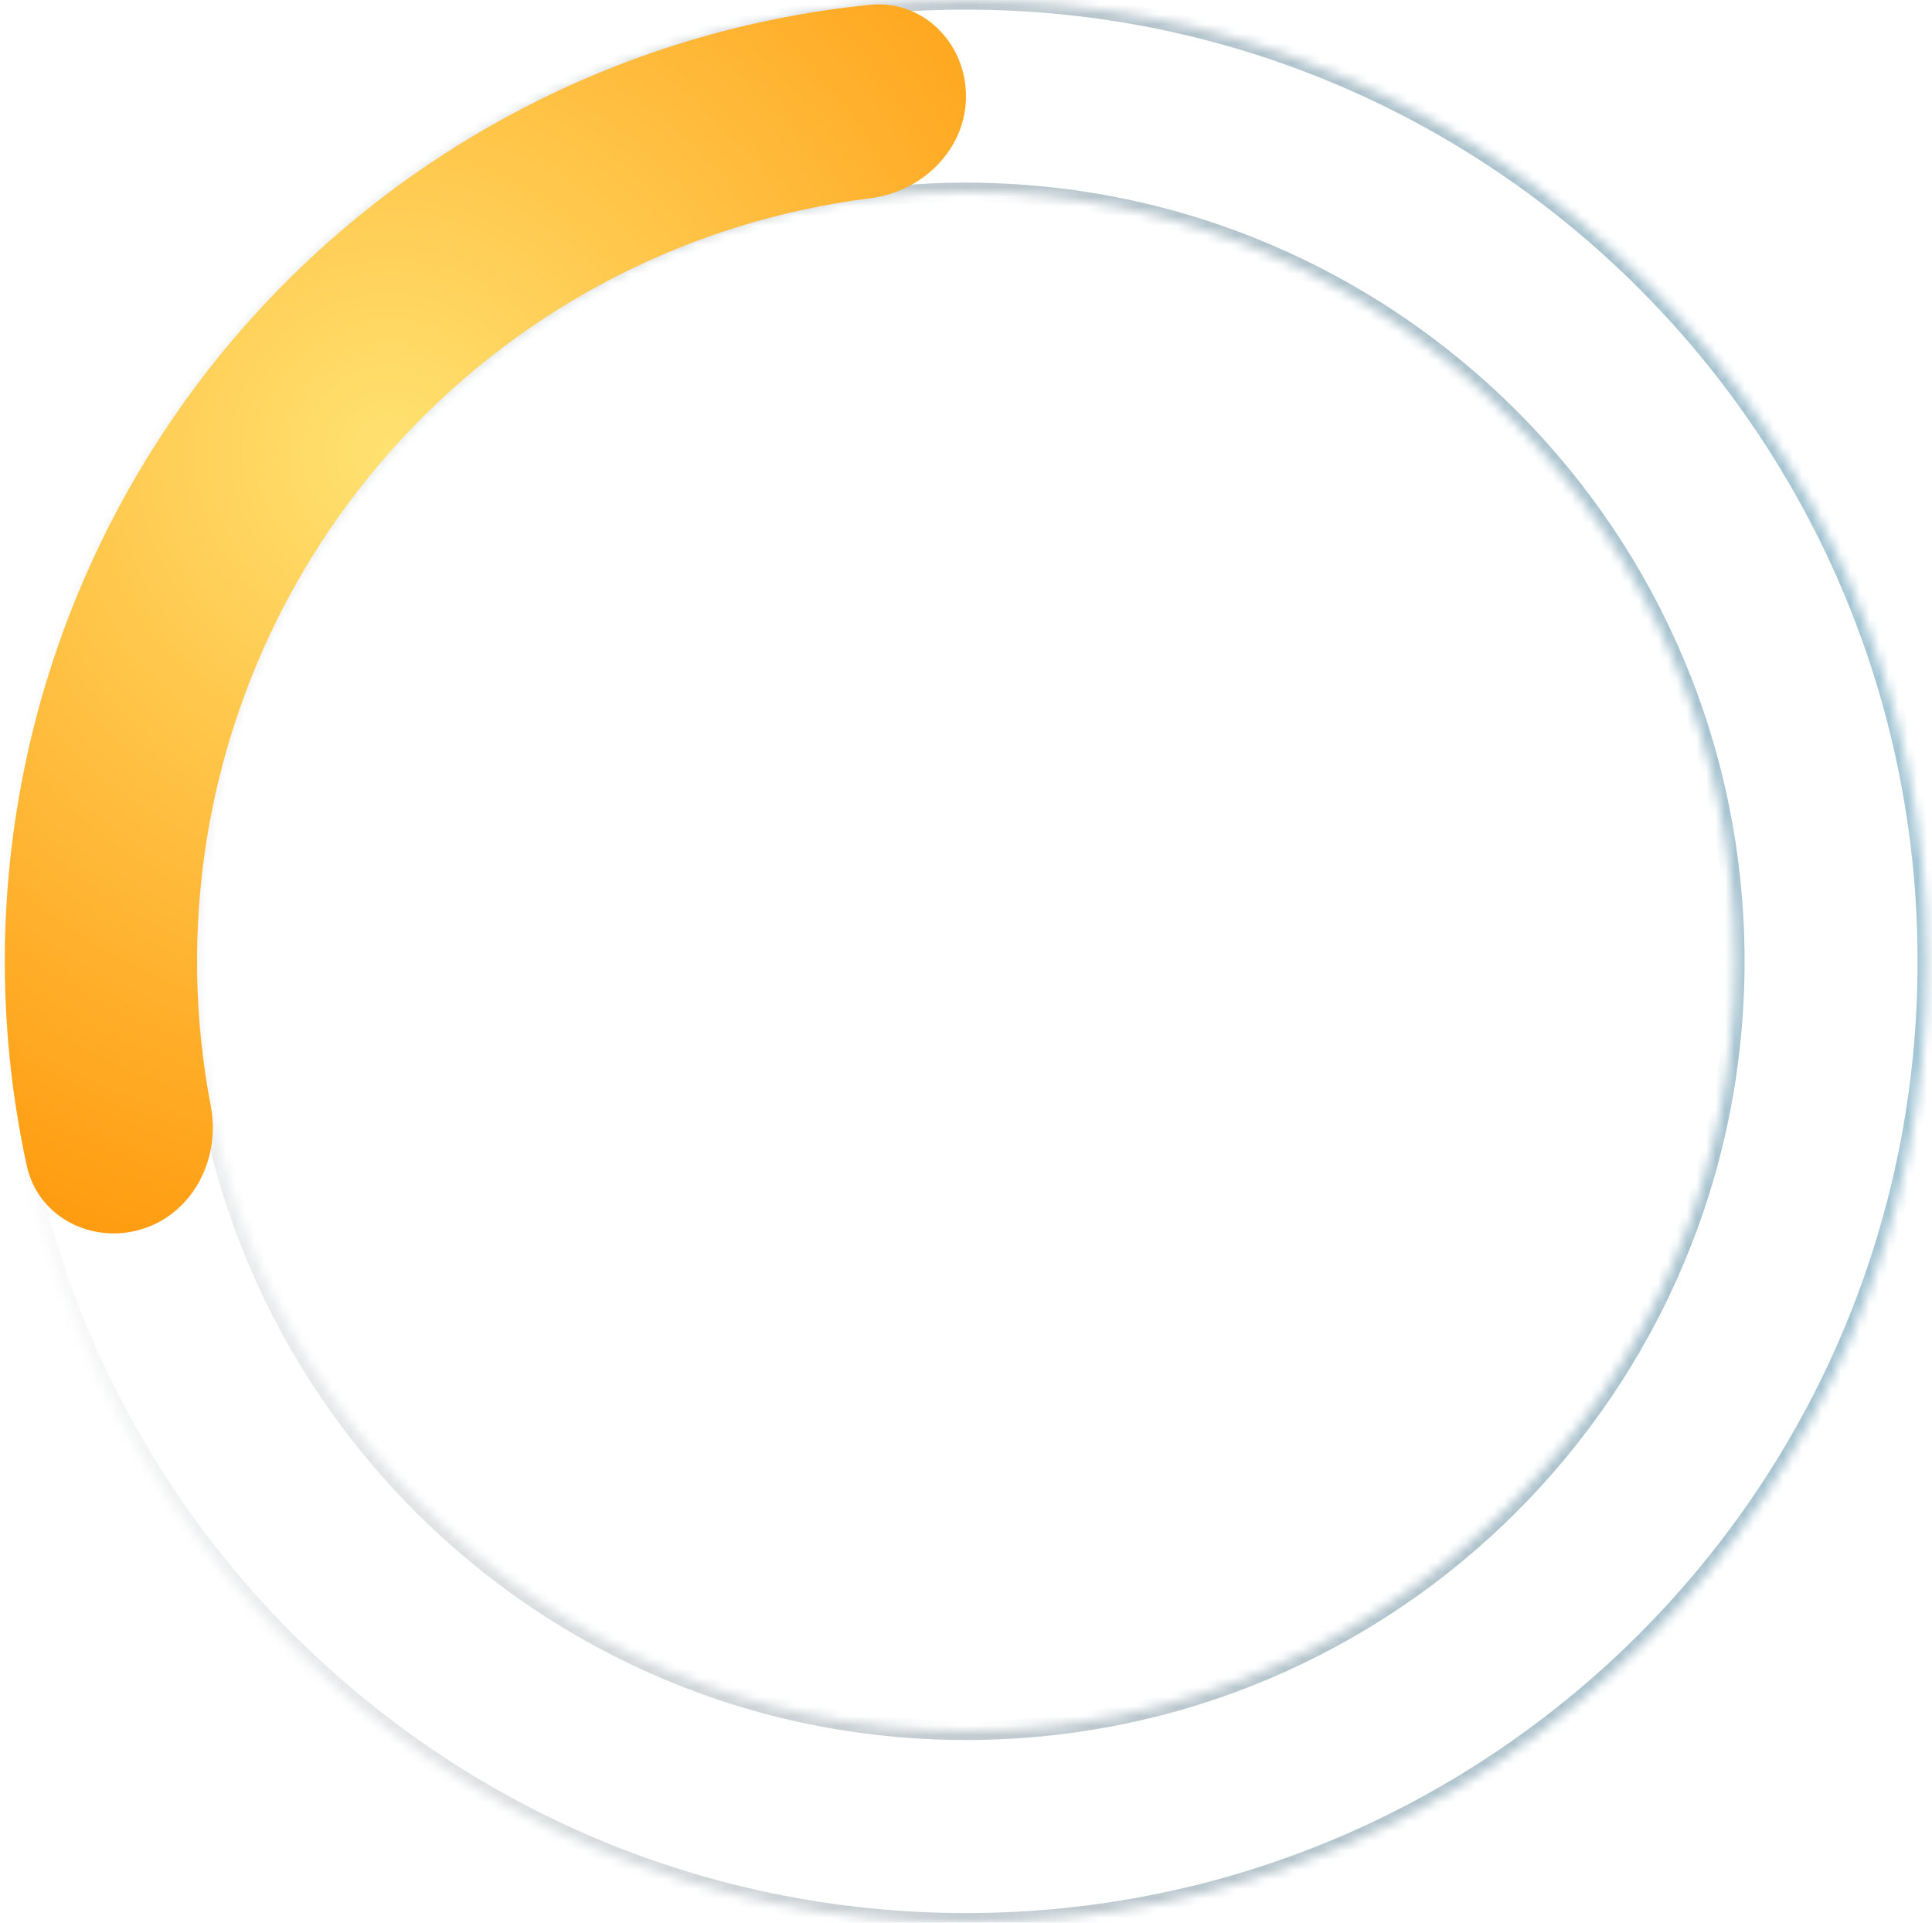 <svg width="201" height="200" viewBox="0 0 201 200" fill="none" xmlns="http://www.w3.org/2000/svg">
<mask id="path-1-inside-1_613_212" fill="white">
<path d="M200.5 100C200.5 155.229 155.728 200 100.5 200C45.272 200 0.5 155.229 0.5 100C0.5 44.772 45.272 0 100.5 0C155.728 0 200.5 44.772 200.5 100ZM20.5 100C20.5 144.183 56.317 180 100.5 180C144.683 180 180.5 144.183 180.5 100C180.5 55.817 144.683 20 100.5 20C56.317 20 20.5 55.817 20.5 100Z"/>
</mask>
<path d="M200.5 100C200.5 155.229 155.728 200 100.5 200C45.272 200 0.5 155.229 0.5 100C0.5 44.772 45.272 0 100.5 0C155.728 0 200.5 44.772 200.5 100ZM20.5 100C20.5 144.183 56.317 180 100.5 180C144.683 180 180.5 144.183 180.5 100C180.5 55.817 144.683 20 100.5 20C56.317 20 20.5 55.817 20.5 100Z" stroke="url(#paint0_linear_613_212)" stroke-width="2" mask="url(#path-1-inside-1_613_212)"/>
<path d="M14.905 127.812C9.652 129.518 3.958 126.649 2.784 121.252C0.153 109.154 -0.215 96.642 1.731 84.357C4.2 68.77 10.322 53.989 19.598 41.221C28.874 28.454 41.04 18.064 55.101 10.899C66.184 5.252 78.197 1.736 90.516 0.5C96.012 -0.052 100.5 4.477 100.5 10C100.5 15.523 96.006 19.936 90.526 20.624C81.367 21.775 72.45 24.506 64.181 28.72C52.932 34.451 43.199 42.764 35.779 52.977C28.358 63.191 23.46 75.016 21.485 87.485C20.033 96.652 20.191 105.976 21.927 115.043C22.965 120.467 20.157 126.105 14.905 127.812Z" fill="url(#paint1_radial_613_212)"/>
<defs>
<linearGradient id="paint0_linear_613_212" x1="0.5" y1="171.459" x2="235.1" y2="152.836" gradientUnits="userSpaceOnUse">
<stop stop-color="#4D5359" stop-opacity="0"/>
<stop offset="1" stop-color="#A2CEE1"/>
</linearGradient>
<radialGradient id="paint1_radial_613_212" cx="0" cy="0" r="1" gradientUnits="userSpaceOnUse" gradientTransform="translate(40.393 46.932) rotate(50.916) scale(197.195)">
<stop stop-color="#FFE271"/>
<stop offset="0.232" stop-color="#FFBD3E"/>
<stop offset="0.515" stop-color="#FF9101"/>
<stop offset="0.728" stop-color="#FFAC27"/>
<stop offset="0.848" stop-color="#FFBE3F"/>
<stop offset="1" stop-color="#FFD45E"/>
</radialGradient>
</defs>
</svg>
